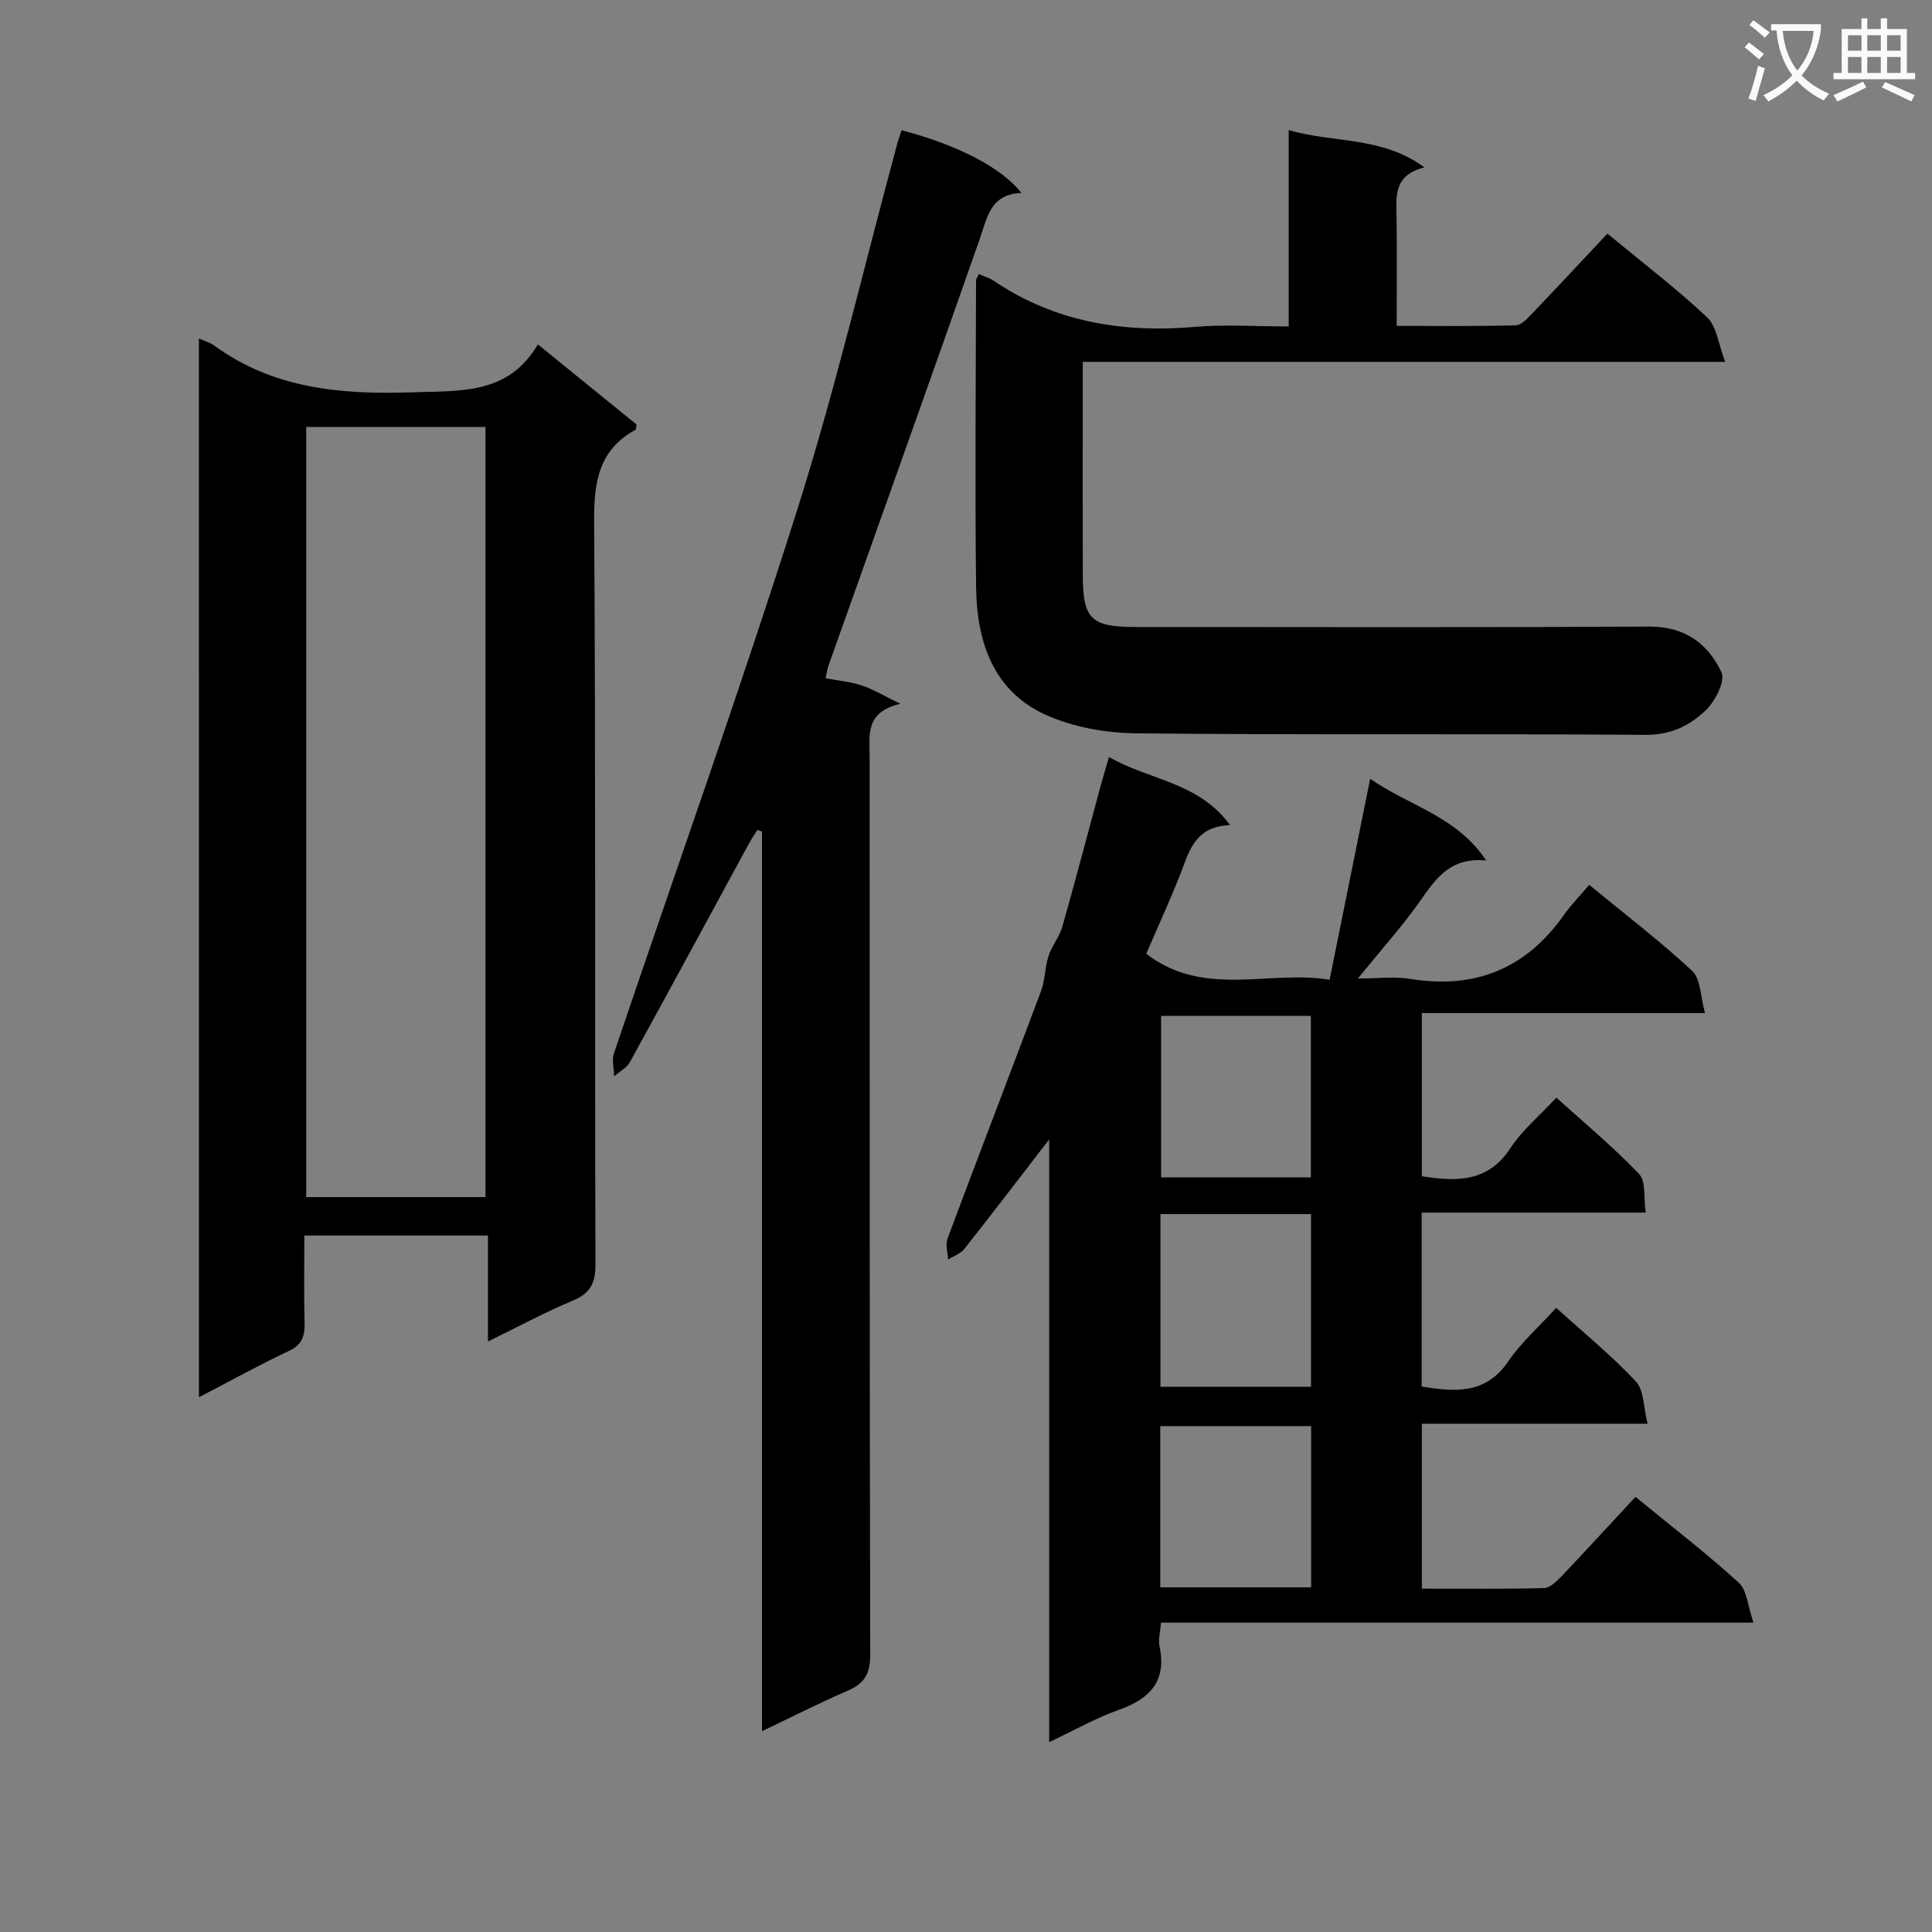 <svg enable-background="new 0 0 400 400" viewBox="0 0 400 400" xmlns="http://www.w3.org/2000/svg"><rect x="0" y="0" width="400" height="400" fill="#808080" stroke="none"/><path d="m362.1 8.8c1.1.8 2.1 1.6 3.1 2.4l-1 1.1c-1.3-1.1-2.3-2-3-2.5zm1.9 4.8c.5.2.9.4 1.4.5-.6 2.3-1.3 4.5-1.9 6.8l-1.5-.5c.8-2.1 1.4-4.3 2-6.8zm-1-9.4c1.3.9 2.4 1.8 3.4 2.5l-1 1.1c-1.4-1.2-2.4-2.1-3.2-2.6zm3.7 2.2v-1.4h10.3v1.2c-.5 3.6-1.8 6.8-4 9.4 1.5 1.6 3.4 2.8 5.7 3.8-.3.4-.7.8-1.1 1.4-2.3-1.1-4.1-2.5-5.6-4.1-1.6 1.6-3.6 3.1-5.9 4.3-.3-.5-.7-.9-1-1.3 2.4-1.1 4.4-2.5 6-4.1-1.9-2.5-3-5.6-3.3-9.3h-1.1zm8.8 0h-6.4c.3 3.3 1.3 6 3 8.2 2-2.3 3.1-5.1 3.4-8.2z" fill="#fafafb"/><path d="m385.3 3.8h1.3v2.2h2.8v-2.2h1.3v2.2h4.1v9.1h1.7v1.3h-16.9v-1.3h1.7v-9.1h4.1v-2.2zm.4 13.1.7 1.2c-1.8.9-3.8 1.9-6 2.9-.2-.4-.5-.8-.8-1.3 2.3-1 4.3-1.9 6.1-2.8zm-3.1-6.4h2.8v-3.2h-2.8zm0 4.6h2.8v-3.3h-2.8zm4-4.6h2.8v-3.2h-2.8zm0 4.6h2.8v-3.3h-2.8zm3.7 1.9c2.1.9 4.1 1.8 6.1 2.7l-.7 1.3c-2.2-1.1-4.2-2-6.1-2.9zm3.2-9.7h-2.8v3.2h2.8zm-2.8 7.8h2.8v-3.3h-2.8z" fill="#fafafb"/><g fill="#010000"><path d="m217.22 235.91c-6.39 8.28-11.92 15.53-17.57 22.67-.79 1-2.22 1.48-3.36 2.2-.06-1.45-.59-3.08-.12-4.34 6.39-17.11 12.97-34.15 19.37-51.26.85-2.28.78-4.89 1.54-7.22.69-2.13 2.27-3.98 2.87-6.12 2.77-9.73 5.32-19.52 7.97-29.29.47-1.73 1-3.44 1.69-5.82 8.33 4.82 18.54 5.15 25.05 14.09-5.75.23-7.76 3.42-9.33 7.65-2.4 6.49-5.35 12.78-8.01 19.01 12.02 9.21 25.52 3.27 37.96 5.38 2.85-14.1 5.53-27.38 8.4-41.62 8.32 5.76 17.86 7.7 24.02 16.92-7.59-.75-10.54 3.94-13.83 8.59-3.63 5.13-7.87 9.84-12.74 15.84 4.21 0 7.59-.45 10.82.08 13.39 2.17 23.94-2.06 31.78-13.16 1.53-2.17 3.42-4.08 5.3-6.31 7.64 6.28 14.79 11.73 21.33 17.83 1.77 1.65 1.68 5.29 2.64 8.71-20.11 0-39.18 0-58.63 0v33.79c7.13 1.11 13.66 1.34 18.36-5.84 2.42-3.69 5.98-6.64 9.5-10.44 5.81 5.27 11.8 10.23 17.13 15.81 1.44 1.51.91 4.91 1.37 8-15.85 0-30.95 0-46.39 0v36.02c6.72 1.03 13.15 1.79 17.92-5.21 2.69-3.94 6.39-7.2 9.94-11.09 5.67 5.14 11.45 9.85 16.49 15.24 1.71 1.83 1.57 5.38 2.42 8.75-16.13 0-31.23 0-46.73 0v34.14c8.42 0 16.86.1 25.29-.11 1.22-.03 2.58-1.37 3.57-2.4 5.16-5.42 10.21-10.93 15.37-16.49 7.9 6.47 14.9 11.85 21.4 17.79 1.71 1.57 1.85 4.86 3.03 8.25-41.57 0-81.95 0-122.67 0-.15 1.99-.6 3.5-.31 4.84 1.51 7.18-1.86 10.88-8.33 13.18-4.8 1.7-9.3 4.27-14.51 6.72 0-41.55 0-82.59 0-124.78zm23.04 15.45v35.77h31.17c0-12.17 0-23.89 0-35.77-10.5 0-20.59 0-31.17 0zm31.14-7.6c0-11.54 0-22.54 0-33.44-10.64 0-20.86 0-31.01 0v33.44zm-31.18 84.88h31.24c0-11.3 0-22.31 0-33.38-10.58 0-20.8 0-31.24 0z"/><path d="m41.18 70.08c1.37.61 2.36.87 3.13 1.43 12.39 9.04 26.41 10.21 41.21 9.71 9.99-.34 19.75.46 25.84-9.92 7.41 6.02 13.97 11.34 20.43 16.59-.11.55-.07 1-.23 1.09-7.55 4.16-8.6 10.71-8.55 18.81.34 51.33.12 102.66.27 153.99.01 3.93-1.08 5.99-4.71 7.51-5.78 2.42-11.32 5.41-17.54 8.45 0-7.67 0-14.61 0-21.94-12.77 0-25.16 0-38.02 0 0 6.14-.11 12.1.05 18.06.07 2.76-.5 4.56-3.28 5.86-6.13 2.87-12.05 6.17-18.59 9.56-.01-73.32-.01-146.02-.01-219.2zm59.33 177.77c0-53.53 0-106.54 0-159.45-12.68 0-24.93 0-37.11 0v159.45z"/><path d="m186.66 26.96c11.5 3 20.87 7.82 24.8 13-6.43.22-7.06 5.08-8.64 9.6-10.32 29.45-20.84 58.83-31.29 88.24-.27.76-.36 1.57-.59 2.63 2.62.49 5.1.71 7.4 1.46s4.42 2.05 8.09 3.82c-7.37 1.71-6.38 6.47-6.38 10.89.02 61.99-.03 123.98.12 185.96.01 3.95-1.17 5.98-4.66 7.48-5.76 2.48-11.35 5.34-17.75 8.38 0-62.55 0-124.4 0-186.25-.33-.11-.66-.22-.98-.34-.6.99-1.25 1.96-1.8 2.97-8.17 15.03-16.3 30.08-24.55 45.07-.67 1.22-2.17 1.99-3.28 2.96-.03-1.59-.51-3.34-.03-4.76 12.63-37.43 25.94-74.64 37.87-112.3 7.95-25.09 13.95-50.8 20.83-76.22.22-.77.5-1.53.84-2.59z"/><path d="m202.65 56.74c1.21.53 2.2.79 2.99 1.33 12.69 8.59 26.74 10.9 41.76 9.61 6.25-.54 12.59-.09 19.41-.09 0-13.75 0-26.99 0-40.66 9.34 2.74 19.16 1.2 28.11 7.72-6.63 1.66-5.82 6.3-5.77 10.72.08 7.15.02 14.29.02 22.1 8.45 0 16.55.11 24.65-.12 1.2-.03 2.5-1.51 3.51-2.56 5.18-5.41 10.29-10.9 15.47-16.42 7.46 6.17 14.36 11.42 20.64 17.33 1.99 1.87 2.32 5.51 3.74 9.22-45.16 0-88.75 0-133.01 0v7.24c0 12.33-.03 24.66.01 36.99.03 8.99 1.7 10.65 10.83 10.66 35.49.02 70.98.11 106.47-.08 7.34-.04 12.16 3.53 14.93 9.48.83 1.78-1.27 5.93-3.19 7.79-3.28 3.17-7.22 5.17-12.44 5.14-35.15-.26-70.31.05-105.46-.31-6.3-.06-13.06-1.25-18.76-3.81-10.99-4.95-14.33-15.25-14.47-26.44-.25-21.16-.05-42.32-.01-63.48-.01-.29.23-.57.57-1.36z"/></g></svg>